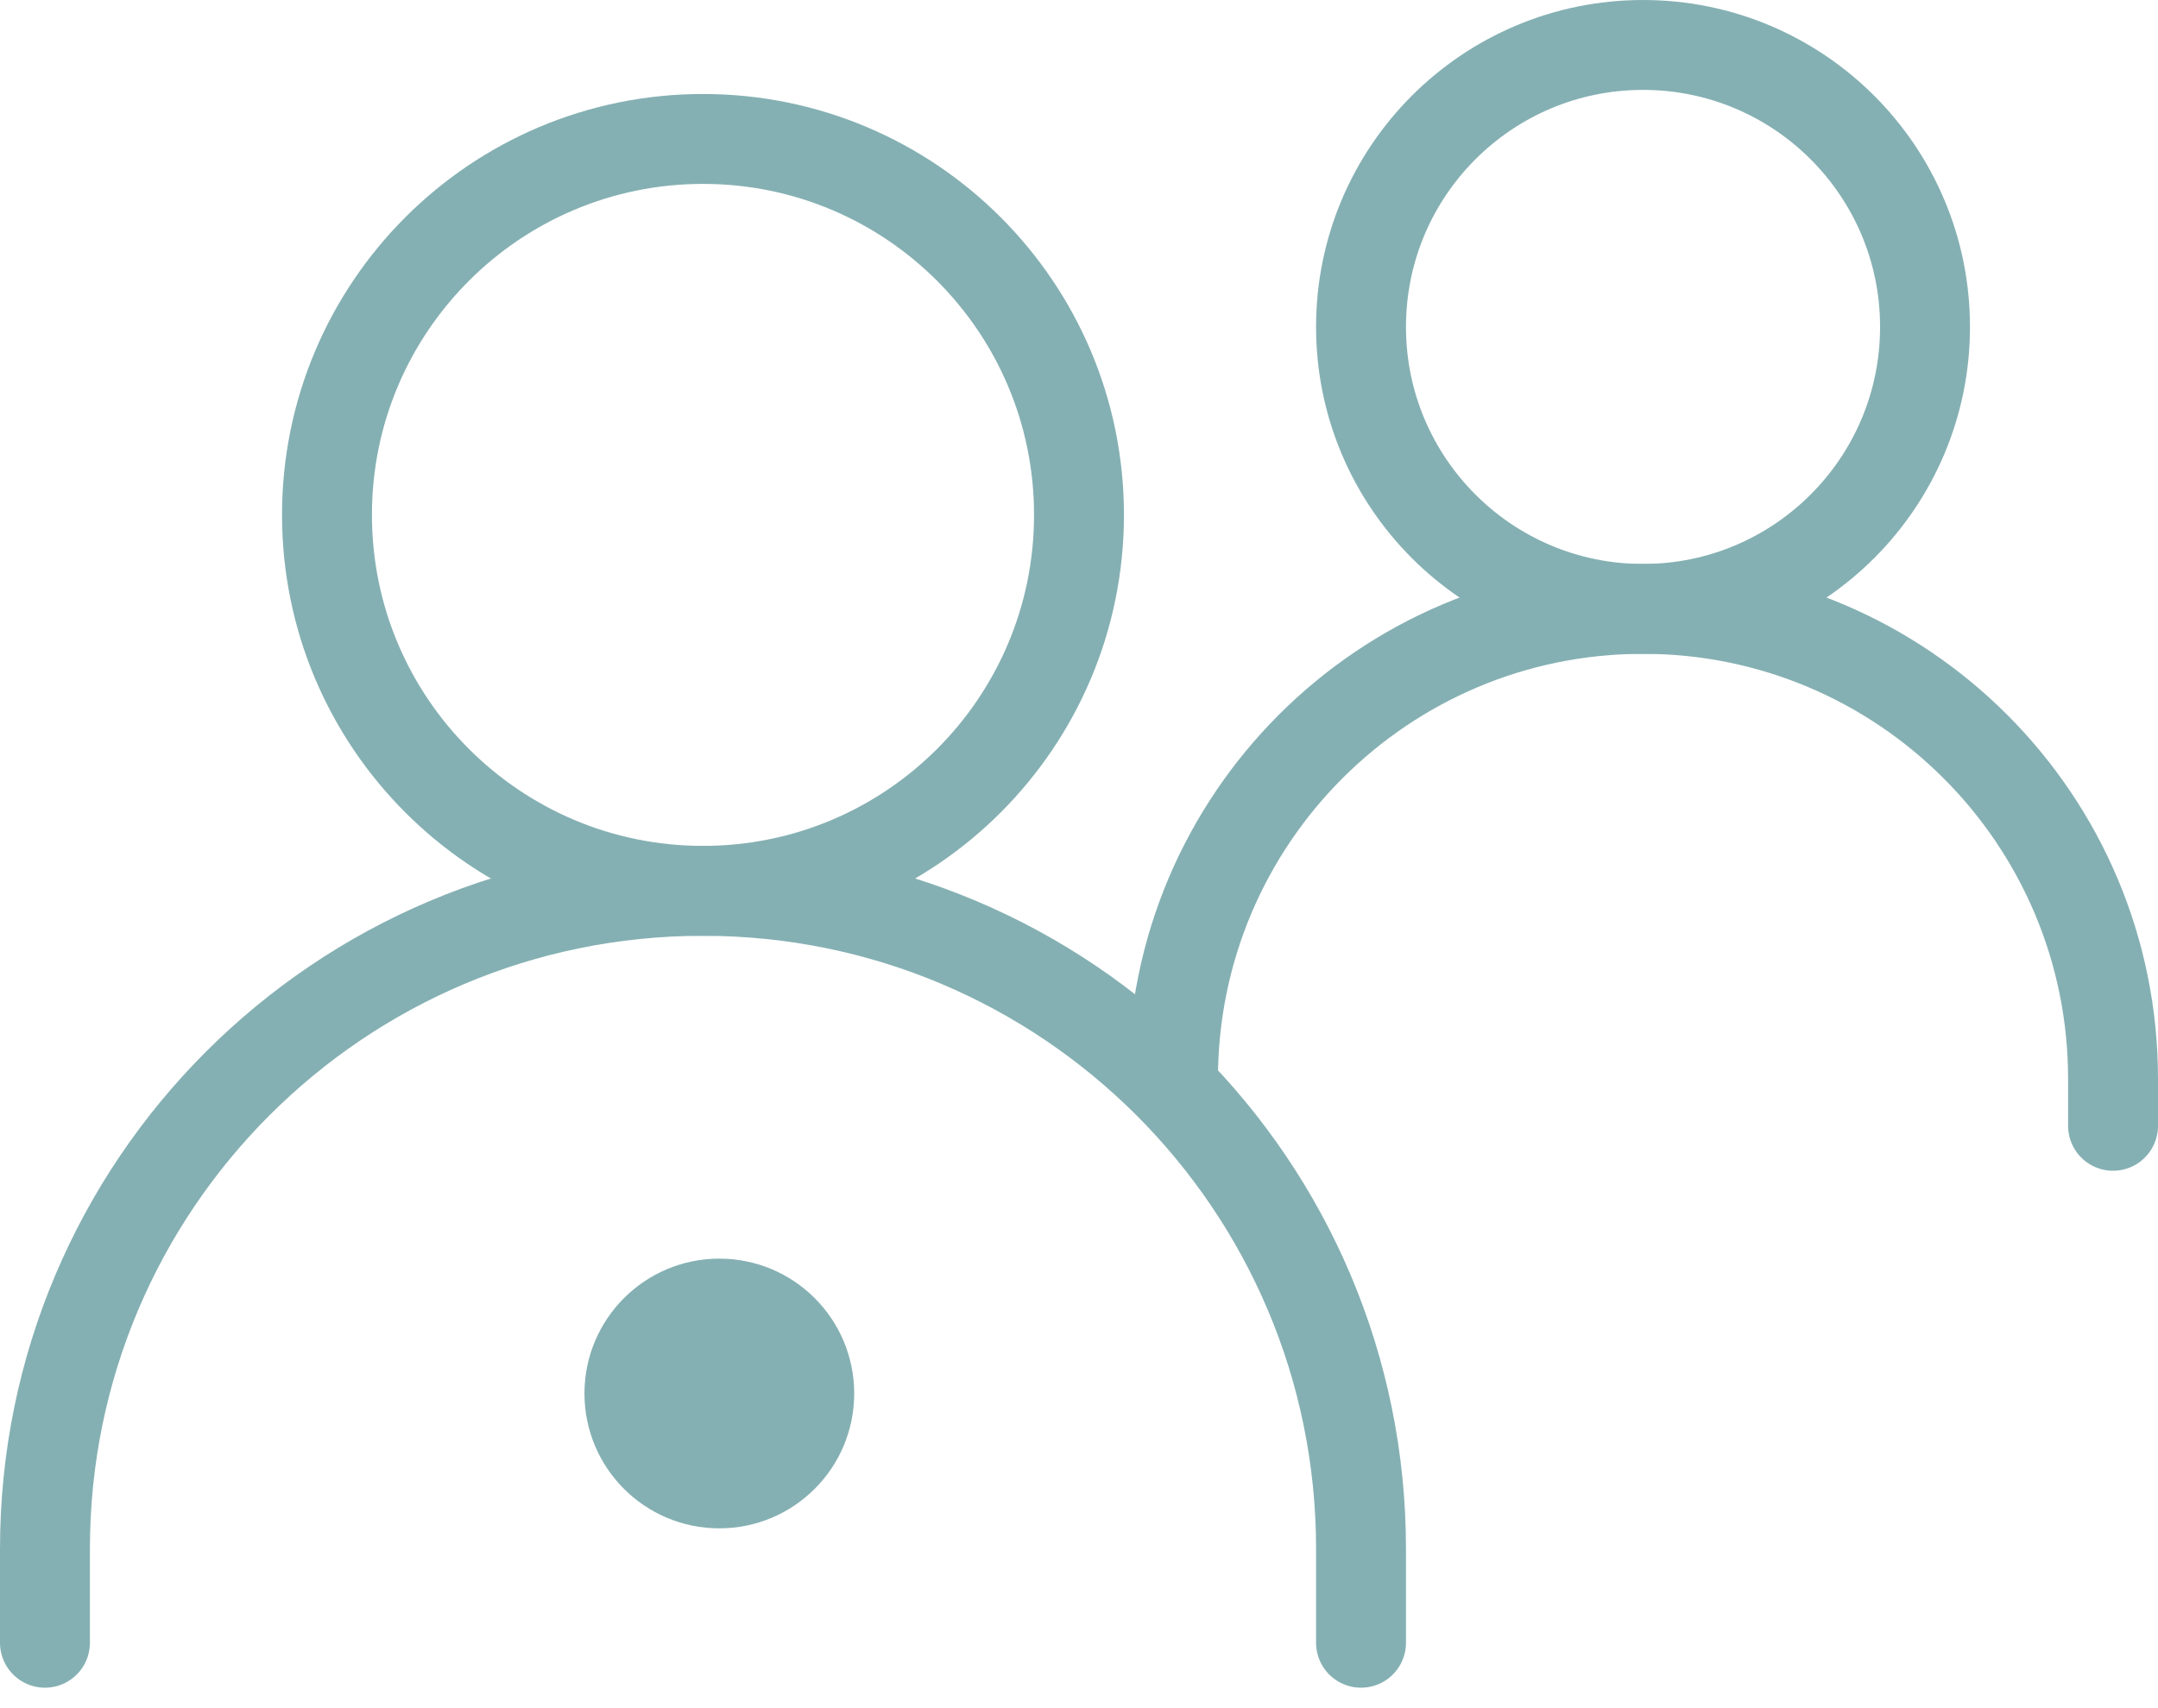 <svg width="48" height="38" viewBox="0 0 48 38" fill="none" xmlns="http://www.w3.org/2000/svg">
<circle cx="16" cy="31" r="3" fill="#85B0B3"/>
<path d="M1 36.545V34.455C1 26.371 7.553 19.818 15.636 19.818C23.72 19.818 30.273 26.371 30.273 34.455V36.545" stroke="#85B0B3" stroke-width="2" stroke-linecap="round"/>
<path d="M26.091 24C26.091 18.226 30.771 13.545 36.545 13.545C42.319 13.545 47 18.226 47 24V25.045" stroke="#85B0B3" stroke-width="2" stroke-linecap="round"/>
<path d="M15.637 19.818C20.256 19.818 24 16.073 24 11.454C24 6.835 20.256 3.091 15.637 3.091C11.018 3.091 7.273 6.835 7.273 11.454C7.273 16.073 11.018 19.818 15.637 19.818Z" stroke="#85B0B3" stroke-width="2" stroke-linecap="round" stroke-linejoin="round"/>
<path d="M36.546 13.546C40.01 13.546 42.818 10.737 42.818 7.273C42.818 3.808 40.01 1 36.546 1C33.081 1 30.273 3.808 30.273 7.273C30.273 10.737 33.081 13.546 36.546 13.546Z" stroke="#85B0B3" stroke-width="2" stroke-linecap="round" stroke-linejoin="round"/>
</svg>
